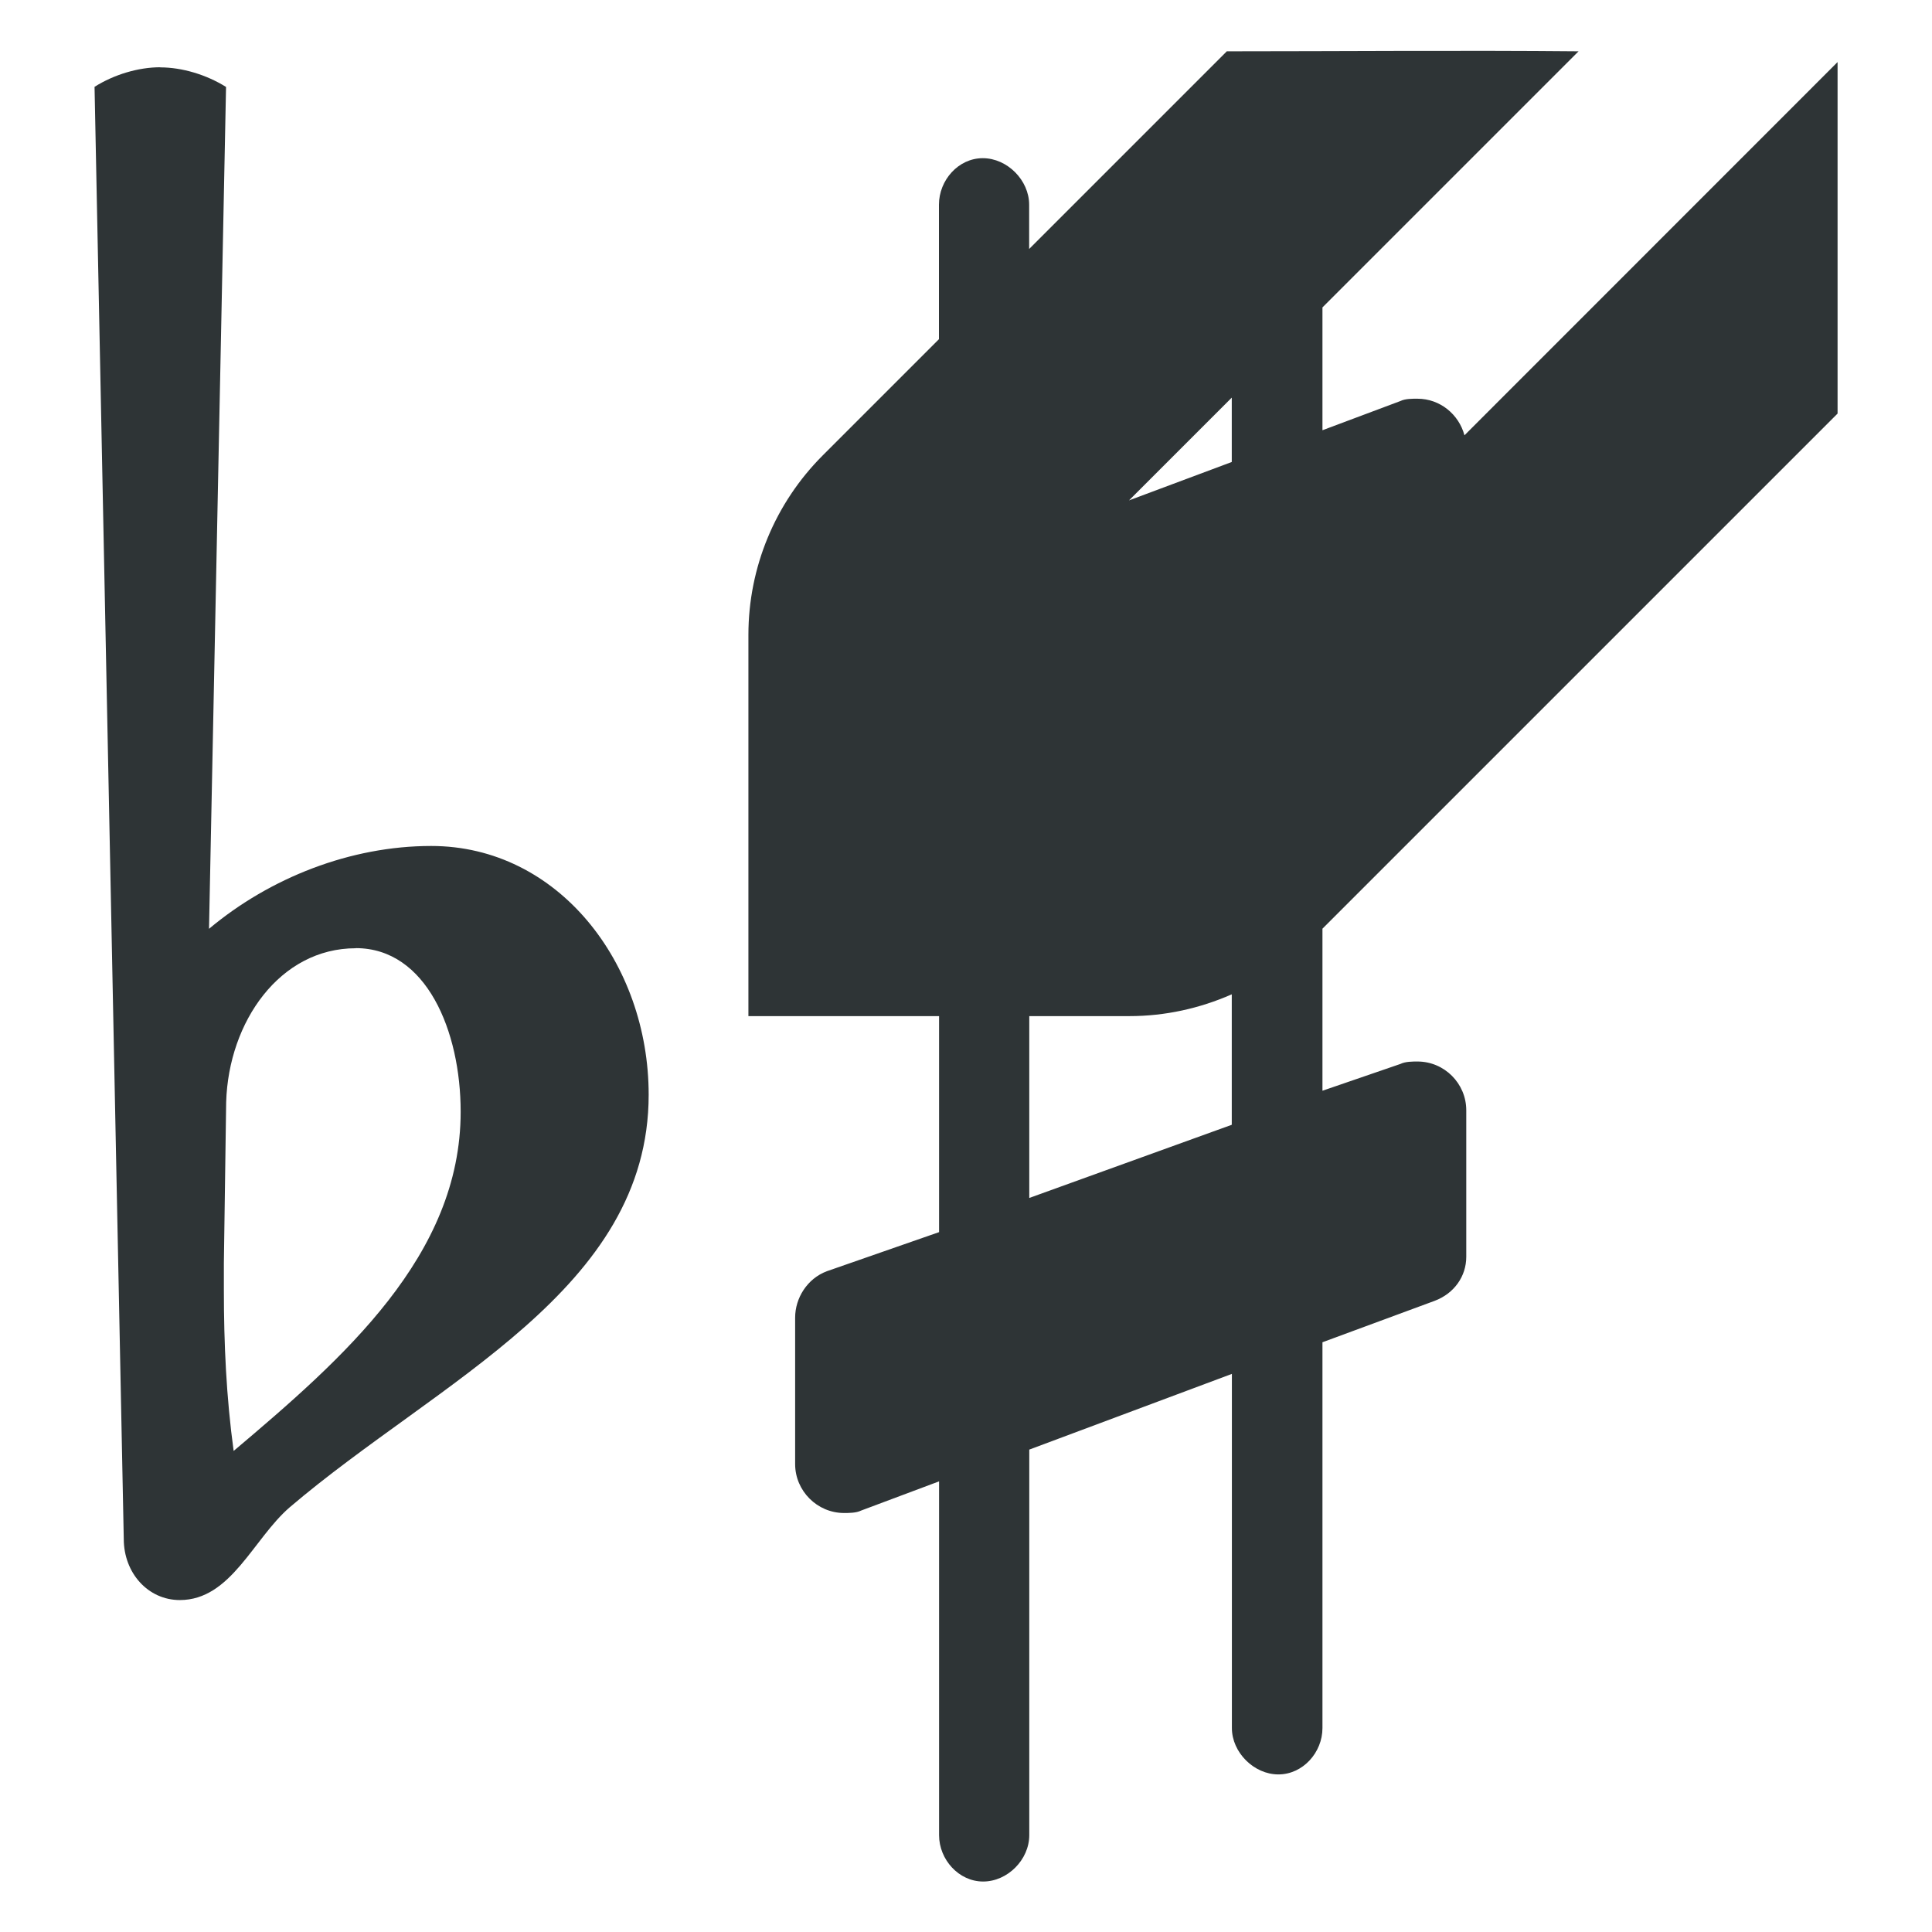 <?xml version="1.0" encoding="UTF-8"?>
<svg id="svg4" width="16" height="16" version="1.2" xmlns="http://www.w3.org/2000/svg">
 <path id="path2" d="m10.161 0.424-1.638 1.638v-0.367c7e-7 -0.202-0.181-0.385-0.384-0.385s-0.363 0.183-0.363 0.385v1.114l-0.962 0.962c-0.395 0.395-0.616 0.928-0.616 1.487v3.157h1.579v1.789l-0.93 0.324c-0.162 0.061-0.262 0.222-0.262 0.384v1.213c0 0.222 0.183 0.405 0.405 0.405 0.04 0 0.101 2e-5 0.141-0.02l0.646-0.242v2.93c0 0.202 0.163 0.384 0.365 0.384s0.382-0.181 0.382-0.384v-3.193l1.678-0.627v2.933c0 0.202 0.183 0.384 0.385 0.384 0.202 0 0.365-0.181 0.365-0.384v-3.195l0.929-0.343c0.162-0.061 0.262-0.203 0.262-0.365v-1.213c0-0.222-0.181-0.404-0.404-0.404-0.04 0-0.101-1.86e-5 -0.141 0.02l-0.646 0.222v-1.342l4.266-4.266v-2.911l-3.09 3.091c-0.046-0.173-0.202-0.303-0.389-0.303-0.04 0-0.101-0.001-0.141 0.019l-0.646 0.242v-1.017l2.121-2.121c-0.955-0.009-2.009 7.26e-6 -2.911-3.065e-5zm-8.833 0.133c-0.182 0-0.383 0.06-0.545 0.162l0.242 12.026c0 0.283 0.202 0.506 0.464 0.506 0.424 0 0.607-0.506 0.91-0.768 1.233-1.051 2.973-1.8 2.973-3.417 0-1.091-0.75-2.06-1.801-2.06-0.667 0-1.334 0.262-1.84 0.686l0.141-6.972c-0.162-0.101-0.363-0.162-0.545-0.162zm8.873 2.908v0.361l-0.851 0.318 0.851-0.851zm-7.255 4.387c0.586 0 0.869 0.688 0.869 1.355 0 1.192-0.971 2.041-1.88 2.809-0.061-0.445-0.081-0.888-0.081-1.332v-0.223l0.019-1.334c0.02-0.667 0.446-1.274 1.073-1.274zm7.255 0.382v1.081l-1.677 0.606v-1.506h0.83c0.295 0 0.582-0.064 0.846-0.18z" fill="#2e3436" stroke-width=".758"/>
</svg>
